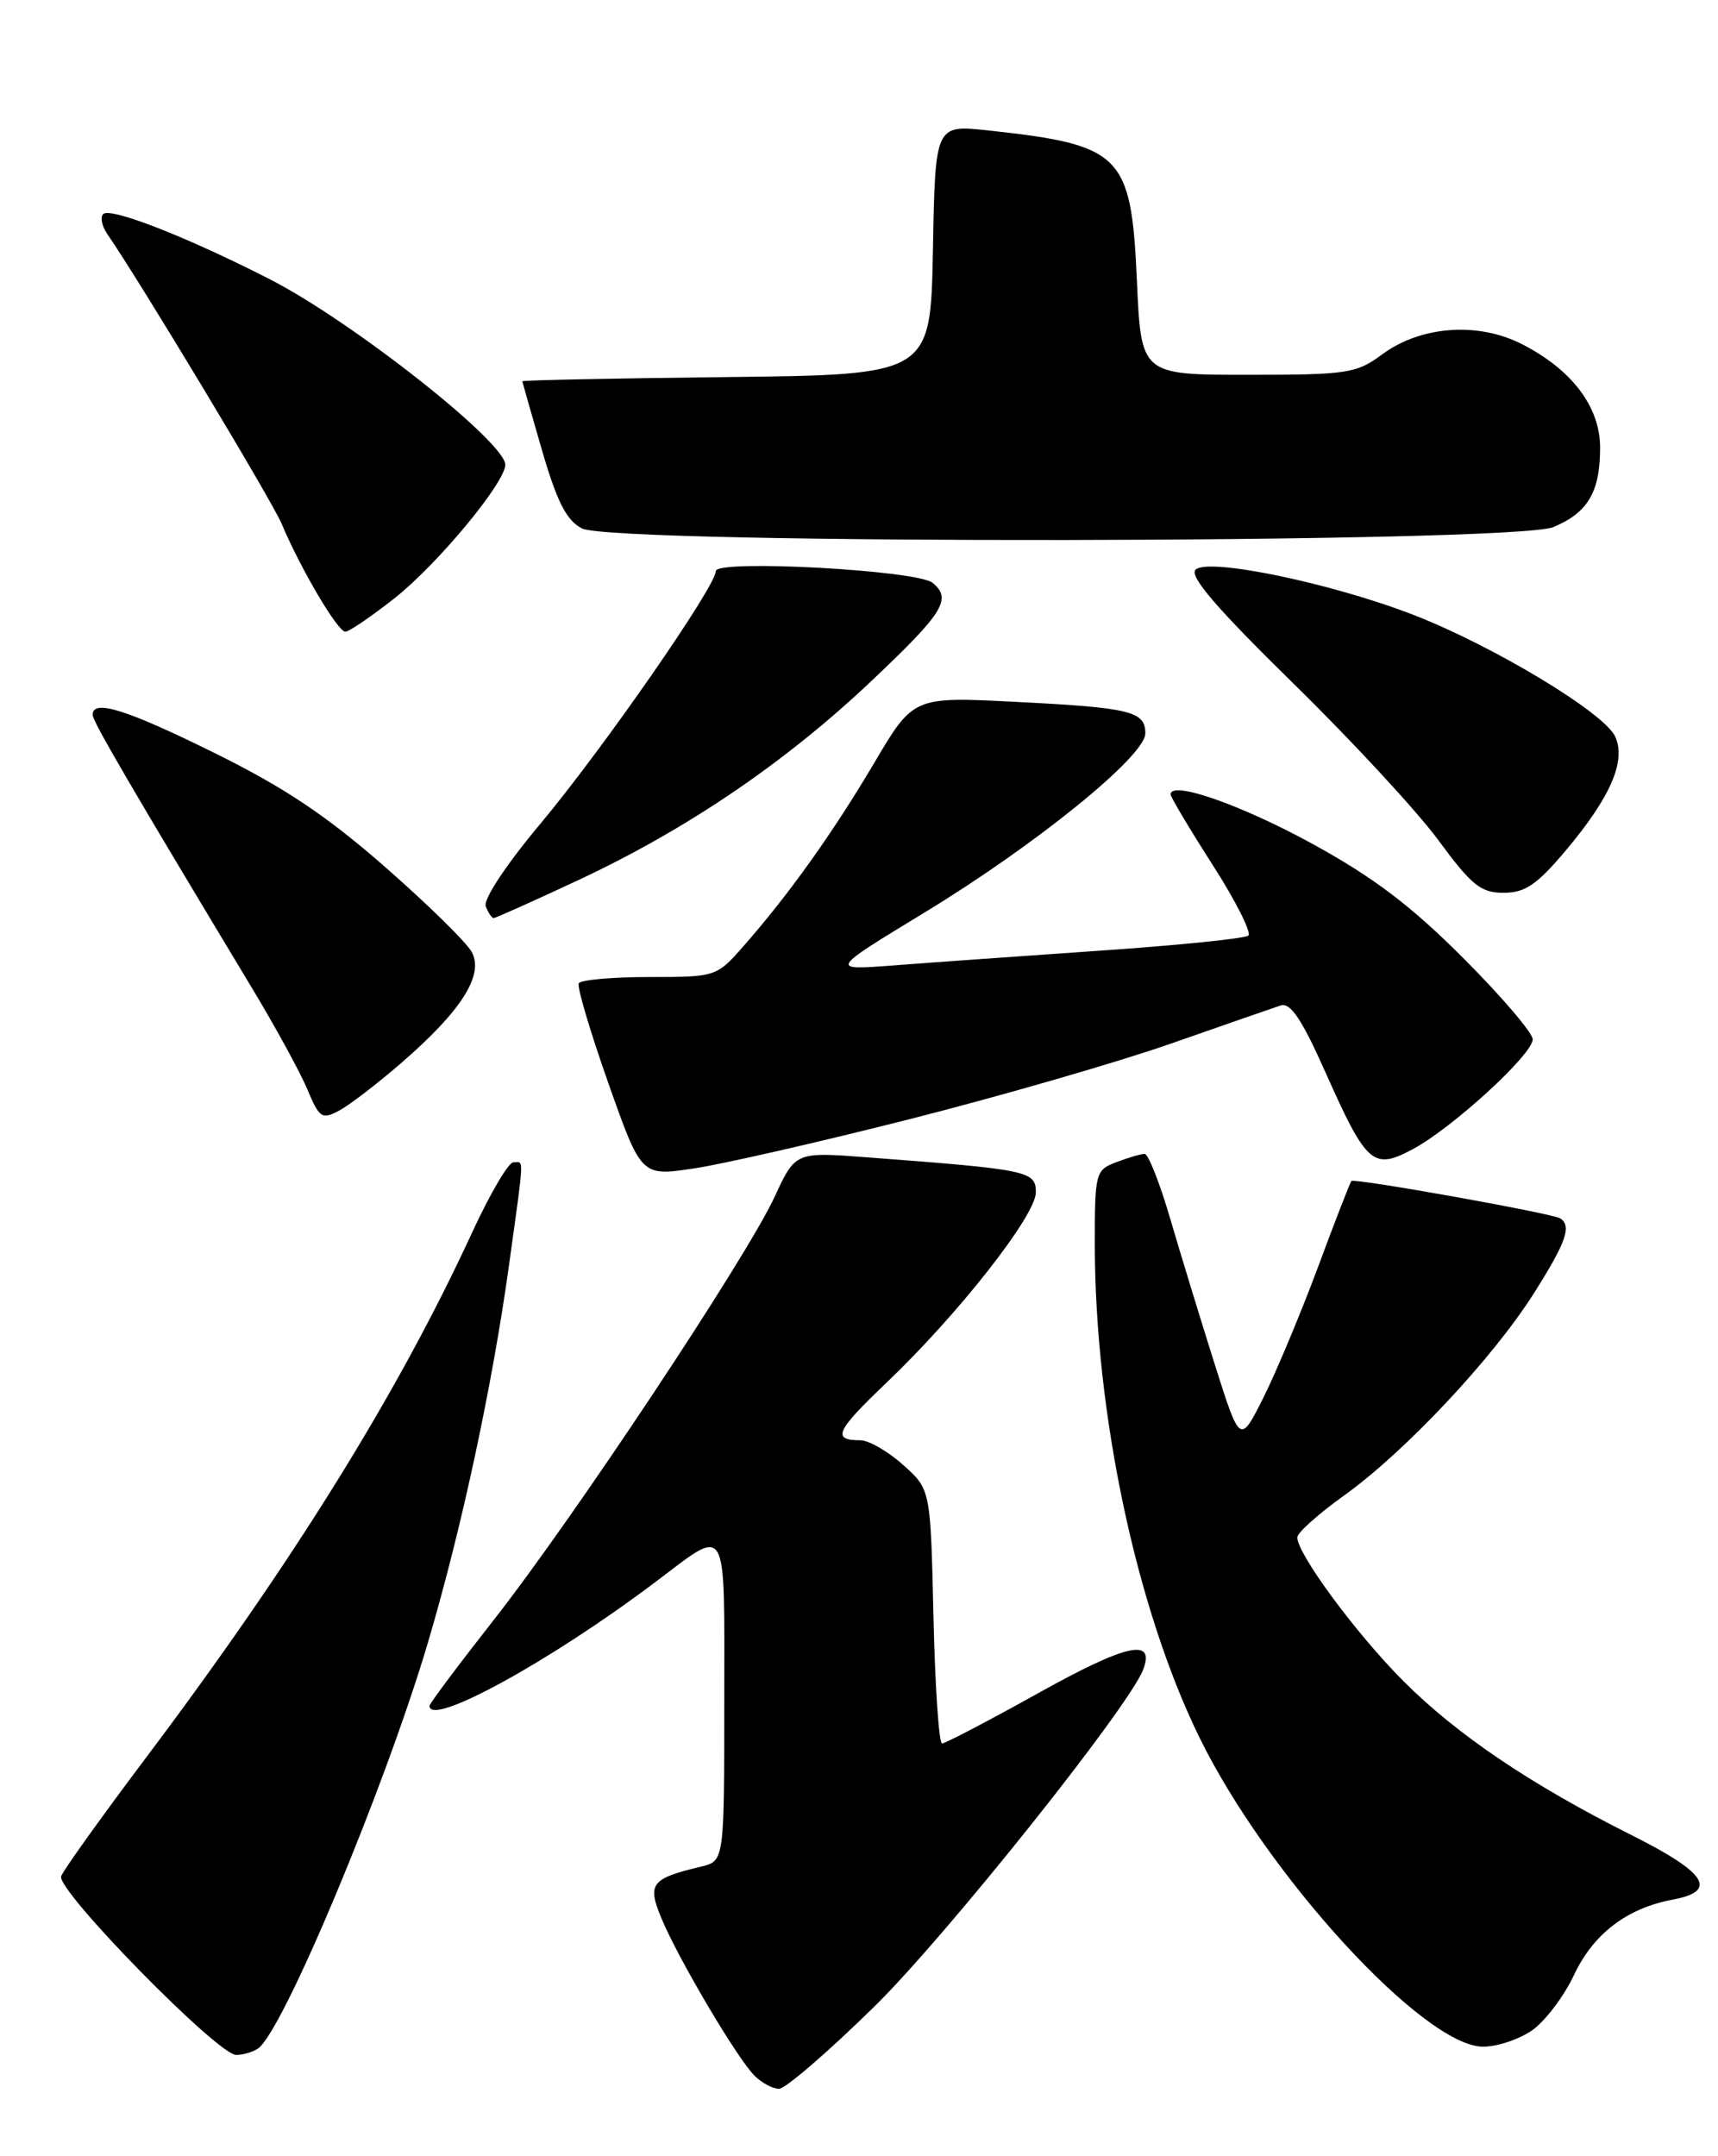 <?xml version="1.0" encoding="UTF-8" standalone="no"?>
<!DOCTYPE svg PUBLIC "-//W3C//DTD SVG 1.1//EN" "http://www.w3.org/Graphics/SVG/1.1/DTD/svg11.dtd" >
<svg xmlns="http://www.w3.org/2000/svg" xmlns:xlink="http://www.w3.org/1999/xlink" version="1.1" viewBox="0 0 204 256">
 <g >
 <path fill="currentColor"
d=" M 103.81 238.25 C 112.29 229.94 134.03 202.69 135.74 198.24 C 137.20 194.43 133.81 195.17 123.42 200.95 C 117.44 204.28 112.24 207.00 111.86 207.00 C 111.49 207.00 111.03 200.21 110.84 191.92 C 110.50 176.83 110.50 176.83 107.23 173.92 C 105.44 172.31 103.15 171.00 102.15 171.00 C 98.75 171.00 99.24 169.91 105.23 164.20 C 113.76 156.08 123.00 144.31 123.00 141.57 C 123.00 139.03 122.16 138.86 102.98 137.41 C 94.45 136.76 94.45 136.76 91.98 142.10 C 88.61 149.36 68.10 180.26 58.67 192.28 C 54.45 197.66 51.00 202.27 51.00 202.53 C 51.00 205.10 65.25 197.30 77.75 187.89 C 86.58 181.24 86.00 180.25 86.00 201.87 C 86.00 220.96 86.00 220.96 83.25 221.62 C 77.30 223.04 76.83 223.65 78.55 227.78 C 80.52 232.53 87.53 244.39 89.58 246.43 C 90.44 247.30 91.76 248.00 92.51 248.00 C 93.26 248.00 98.35 243.61 103.81 238.25 Z  M 30.62 243.23 C 33.55 241.31 45.69 212.30 50.82 195.00 C 54.80 181.55 58.46 164.53 60.44 150.22 C 62.29 136.82 62.24 138.00 60.95 138.00 C 60.38 138.00 58.20 141.71 56.10 146.25 C 47.30 165.34 34.85 185.40 17.44 208.55 C 12.13 215.61 7.55 222.00 7.26 222.76 C 6.64 224.37 25.87 244.01 28.05 243.98 C 28.85 243.98 30.00 243.64 30.62 243.23 Z  M 181.98 241.02 C 183.51 239.92 185.73 236.99 186.90 234.49 C 189.20 229.60 193.18 226.56 198.62 225.54 C 204.05 224.53 202.67 222.36 193.75 217.89 C 181.79 211.89 173.01 205.97 166.66 199.61 C 161.04 193.99 153.96 184.39 154.05 182.51 C 154.07 181.96 156.59 179.71 159.64 177.53 C 166.84 172.36 177.21 161.32 182.10 153.61 C 185.97 147.51 186.67 145.53 185.25 144.65 C 184.27 144.05 160.81 139.85 160.47 140.22 C 160.32 140.37 158.52 145.00 156.48 150.50 C 154.43 156.00 151.51 162.96 150.00 165.98 C 147.24 171.46 147.24 171.46 144.24 161.98 C 142.59 156.76 140.22 149.01 138.97 144.75 C 137.73 140.49 136.35 137.00 135.92 137.00 C 135.49 137.00 133.98 137.44 132.57 137.98 C 130.08 138.92 130.00 139.23 130.00 147.73 C 130.01 167.78 134.93 191.00 142.43 206.30 C 150.45 222.67 169.10 243.00 176.11 243.00 C 177.80 243.00 180.45 242.11 181.98 241.02 Z  M 108.00 132.88 C 118.72 130.16 132.68 126.13 139.00 123.92 C 145.32 121.71 151.20 119.66 152.06 119.38 C 153.23 118.99 154.58 121.00 157.43 127.41 C 162.27 138.26 163.06 138.96 167.76 136.44 C 172.48 133.91 182.00 125.19 182.00 123.40 C 182.00 122.64 178.29 118.29 173.75 113.75 C 167.55 107.54 163.10 104.17 155.86 100.20 C 147.38 95.55 139.00 92.62 139.00 94.32 C 139.00 94.63 141.24 98.39 143.98 102.67 C 146.72 106.94 148.63 110.73 148.23 111.08 C 147.83 111.43 139.85 112.24 130.50 112.88 C 121.15 113.53 110.12 114.31 106.00 114.63 C 98.50 115.20 98.50 115.20 109.77 108.35 C 123.00 100.31 136.00 89.76 136.00 87.08 C 136.00 84.45 134.25 84.02 120.57 83.33 C 108.45 82.71 108.45 82.71 103.79 90.61 C 98.88 98.91 93.66 106.22 88.28 112.34 C 85.08 115.98 85.01 116.00 77.09 116.00 C 72.71 116.00 68.94 116.34 68.72 116.75 C 68.50 117.16 70.08 122.49 72.23 128.58 C 76.14 139.66 76.14 139.66 82.32 138.74 C 85.72 138.24 97.28 135.60 108.00 132.88 Z  M 47.78 126.09 C 54.81 119.98 57.48 115.76 56.02 113.04 C 55.42 111.91 50.78 107.36 45.71 102.92 C 38.79 96.86 33.77 93.50 25.53 89.43 C 15.04 84.24 11.00 82.97 11.00 84.87 C 11.00 85.65 15.40 93.19 30.10 117.61 C 32.79 122.08 35.68 127.38 36.52 129.39 C 37.92 132.74 38.23 132.95 40.27 131.86 C 41.50 131.21 44.88 128.61 47.78 126.09 Z  M 68.64 104.51 C 81.56 98.47 93.25 90.53 103.50 80.83 C 112.06 72.73 113.06 71.12 110.74 69.20 C 108.92 67.69 85.00 66.40 85.00 67.80 C 85.00 69.62 71.56 88.97 64.13 97.85 C 60.10 102.66 57.37 106.79 57.68 107.60 C 57.97 108.37 58.40 109.00 58.62 109.00 C 58.85 109.00 63.35 106.98 68.64 104.51 Z  M 185.88 101.03 C 191.23 94.68 193.12 90.35 191.79 87.45 C 190.52 84.64 177.34 76.70 167.88 73.02 C 158.12 69.23 143.42 66.18 141.96 67.64 C 141.19 68.41 144.50 72.25 153.54 81.11 C 160.50 87.92 168.26 96.31 170.79 99.75 C 174.74 105.12 175.83 106.00 178.54 106.00 C 181.09 106.00 182.49 105.05 185.88 101.03 Z  M 46.87 71.01 C 51.96 66.99 60.00 57.29 60.00 55.18 C 60.00 52.49 41.75 38.11 32.01 33.14 C 22.16 28.11 13.10 24.57 12.25 25.42 C 11.88 25.79 12.10 26.86 12.75 27.80 C 16.64 33.45 32.29 59.44 33.45 62.20 C 35.68 67.51 40.10 75.00 41.00 75.00 C 41.45 75.00 44.09 73.20 46.87 71.01 Z  M 184.45 62.58 C 188.56 60.87 190.00 58.41 190.00 53.14 C 190.00 48.31 186.65 43.88 180.70 40.85 C 175.48 38.19 168.69 38.69 164.10 42.09 C 161.06 44.34 160.00 44.50 148.17 44.50 C 135.50 44.50 135.50 44.50 135.00 33.35 C 134.33 18.31 133.24 17.21 117.28 15.48 C 111.05 14.81 111.05 14.81 110.78 29.65 C 110.50 44.50 110.50 44.50 86.25 44.77 C 72.91 44.92 62.01 45.14 62.02 45.27 C 62.04 45.40 63.09 49.10 64.37 53.50 C 66.15 59.61 67.27 61.79 69.10 62.74 C 72.86 64.67 179.80 64.53 184.45 62.58 Z "/>
</g>
</svg>